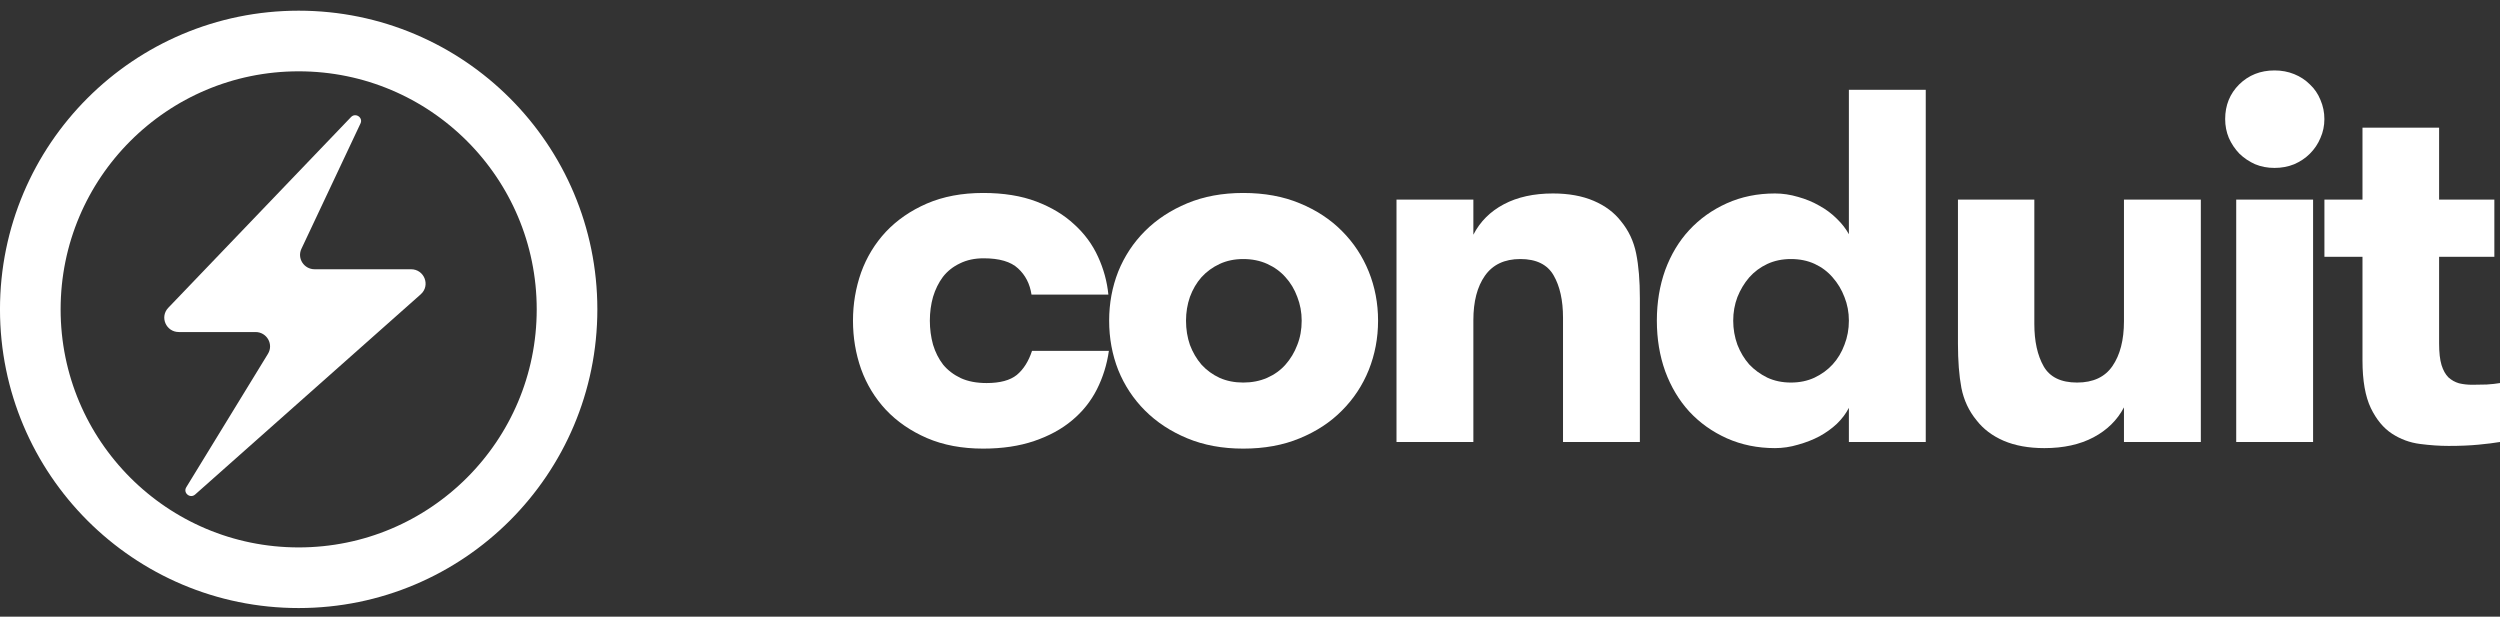 <svg width="150" height="37" viewBox="0 0 150 37" fill="none" xmlns="http://www.w3.org/2000/svg">
<rect x="0" y="0" width="150" height="37" fill="#333333" stroke="none"/>
<path d="M10.097 18.467L21.061 7.024C21.333 6.74 21.798 7.052 21.63 7.407L18.085 14.929C17.815 15.5 18.238 16.155 18.876 16.155H24.662C25.462 16.155 25.84 17.13 25.245 17.658L11.708 29.671C11.409 29.936 10.968 29.575 11.176 29.236L16.077 21.23C16.429 20.655 16.01 19.922 15.33 19.922H10.73C9.964 19.922 9.57 19.016 10.097 18.467Z" fill="white"/>
<circle cx="17.92" cy="18.562" r="16.102" stroke="white" stroke-width="3.638"/>
<path d="M51.179 19.24C51.179 18.238 51.341 17.276 51.665 16.352C51.999 15.429 52.495 14.614 53.154 13.906C53.822 13.199 54.642 12.634 55.614 12.212C56.597 11.789 57.721 11.578 58.989 11.578C60.216 11.578 61.282 11.75 62.186 12.094C63.09 12.438 63.846 12.895 64.455 13.464C65.074 14.024 65.55 14.672 65.884 15.409C66.218 16.136 66.425 16.892 66.503 17.678H61.891C61.793 17.03 61.523 16.505 61.081 16.102C60.649 15.699 59.961 15.498 59.018 15.498C58.478 15.498 58.001 15.601 57.589 15.807C57.176 16.003 56.837 16.274 56.572 16.617C56.317 16.961 56.12 17.359 55.983 17.811C55.855 18.263 55.791 18.739 55.791 19.24C55.791 19.741 55.855 20.223 55.983 20.684C56.12 21.136 56.322 21.534 56.587 21.878C56.862 22.212 57.215 22.482 57.648 22.688C58.08 22.885 58.596 22.983 59.195 22.983C60 22.983 60.604 22.821 61.007 22.497C61.41 22.163 61.714 21.681 61.921 21.053H66.533C66.415 21.878 66.174 22.649 65.811 23.366C65.447 24.083 64.951 24.702 64.323 25.223C63.704 25.743 62.947 26.156 62.053 26.46C61.159 26.765 60.138 26.917 58.989 26.917C57.721 26.917 56.597 26.706 55.614 26.283C54.642 25.861 53.822 25.296 53.154 24.589C52.495 23.882 51.999 23.066 51.665 22.143C51.341 21.22 51.179 20.252 51.179 19.24Z" fill="white"/>
<path d="M66.549 19.24C66.549 18.199 66.731 17.217 67.094 16.293C67.468 15.37 68.003 14.559 68.7 13.862C69.398 13.165 70.243 12.61 71.235 12.197C72.227 11.784 73.347 11.578 74.594 11.578C75.862 11.578 76.991 11.784 77.983 12.197C78.985 12.61 79.83 13.165 80.518 13.862C81.215 14.559 81.75 15.37 82.124 16.293C82.497 17.217 82.684 18.199 82.684 19.24C82.684 20.282 82.497 21.269 82.124 22.202C81.75 23.125 81.215 23.936 80.518 24.633C79.83 25.331 78.985 25.886 77.983 26.298C76.991 26.711 75.862 26.917 74.594 26.917C73.347 26.917 72.227 26.711 71.235 26.298C70.243 25.886 69.398 25.331 68.7 24.633C68.003 23.936 67.468 23.125 67.094 22.202C66.731 21.279 66.549 20.291 66.549 19.24ZM71.161 19.24C71.161 19.761 71.24 20.247 71.397 20.699C71.564 21.141 71.795 21.534 72.089 21.878C72.394 22.212 72.757 22.477 73.18 22.673C73.602 22.86 74.074 22.953 74.594 22.953C75.115 22.953 75.591 22.86 76.023 22.673C76.466 22.477 76.834 22.212 77.129 21.878C77.433 21.534 77.669 21.141 77.836 20.699C78.013 20.257 78.101 19.771 78.101 19.24C78.101 18.739 78.013 18.263 77.836 17.811C77.669 17.359 77.433 16.966 77.129 16.632C76.834 16.298 76.471 16.033 76.038 15.836C75.606 15.64 75.125 15.542 74.594 15.542C74.074 15.542 73.602 15.64 73.18 15.836C72.757 16.033 72.394 16.298 72.089 16.632C71.795 16.966 71.564 17.359 71.397 17.811C71.24 18.263 71.161 18.739 71.161 19.24Z" fill="white"/>
<path d="M83.79 26.519V11.976H88.402V14.083C88.805 13.297 89.414 12.688 90.23 12.256C91.045 11.824 92.027 11.608 93.176 11.608C94.119 11.608 94.935 11.755 95.622 12.05C96.31 12.344 96.855 12.752 97.258 13.273C97.72 13.833 98.024 14.481 98.171 15.218C98.319 15.954 98.392 16.843 98.392 17.885V26.519H93.781V19.063C93.781 18.022 93.594 17.177 93.221 16.529C92.847 15.871 92.179 15.542 91.217 15.542C90.274 15.542 89.566 15.876 89.095 16.544C88.633 17.202 88.402 18.091 88.402 19.211V26.519H83.79Z" fill="white"/>
<path d="M99.411 19.24C99.411 18.15 99.578 17.138 99.912 16.205C100.256 15.272 100.737 14.471 101.356 13.803C101.985 13.125 102.736 12.59 103.61 12.197C104.485 11.804 105.447 11.608 106.498 11.608C106.96 11.608 107.422 11.677 107.883 11.814C108.345 11.942 108.772 12.118 109.165 12.344C109.558 12.56 109.907 12.821 110.211 13.125C110.516 13.42 110.757 13.729 110.933 14.054V5.39H115.545V26.519H110.933V24.471C110.757 24.815 110.516 25.134 110.211 25.429C109.907 25.714 109.558 25.964 109.165 26.18C108.772 26.387 108.345 26.553 107.883 26.681C107.422 26.819 106.96 26.887 106.498 26.887C105.457 26.887 104.494 26.691 103.61 26.298C102.736 25.905 101.985 25.37 101.356 24.692C100.737 24.014 100.256 23.209 99.912 22.276C99.578 21.342 99.411 20.331 99.411 19.24ZM103.993 19.24C103.993 19.741 104.077 20.223 104.244 20.684C104.421 21.136 104.656 21.529 104.951 21.863C105.256 22.187 105.619 22.452 106.041 22.659C106.464 22.855 106.935 22.953 107.456 22.953C107.977 22.953 108.448 22.855 108.871 22.659C109.303 22.452 109.666 22.187 109.961 21.863C110.265 21.529 110.501 21.136 110.668 20.684C110.845 20.232 110.933 19.751 110.933 19.24C110.933 18.739 110.845 18.268 110.668 17.826C110.501 17.384 110.265 16.991 109.961 16.647C109.666 16.303 109.308 16.033 108.885 15.836C108.463 15.64 107.986 15.542 107.456 15.542C106.935 15.542 106.464 15.64 106.041 15.836C105.619 16.033 105.256 16.303 104.951 16.647C104.656 16.991 104.421 17.384 104.244 17.826C104.077 18.268 103.993 18.739 103.993 19.24Z" fill="white"/>
<path d="M117.477 20.61V11.976H122.06V19.432C122.06 20.473 122.246 21.323 122.62 21.981C122.993 22.629 123.661 22.953 124.624 22.953C125.586 22.953 126.294 22.624 126.745 21.966C127.207 21.298 127.438 20.399 127.438 19.27V11.976H132.05V26.519H127.438V24.442C127.035 25.208 126.426 25.807 125.611 26.239C124.796 26.671 123.813 26.887 122.664 26.887C121.721 26.887 120.906 26.74 120.218 26.445C119.54 26.151 119 25.743 118.597 25.223C118.135 24.663 117.831 24.014 117.684 23.277C117.546 22.541 117.477 21.652 117.477 20.61Z" fill="white"/>
<path d="M133.51 7.143C133.51 6.318 133.79 5.625 134.35 5.066C134.92 4.506 135.627 4.226 136.472 4.226C136.894 4.226 137.287 4.299 137.651 4.447C138.014 4.594 138.329 4.8 138.594 5.066C138.869 5.321 139.08 5.63 139.227 5.994C139.385 6.357 139.463 6.74 139.463 7.143C139.463 7.546 139.385 7.924 139.227 8.278C139.08 8.631 138.869 8.946 138.594 9.221C138.329 9.486 138.014 9.697 137.651 9.854C137.287 10.002 136.894 10.075 136.472 10.075C136.05 10.075 135.662 10.002 135.308 9.854C134.954 9.697 134.64 9.486 134.365 9.221C134.1 8.946 133.889 8.631 133.731 8.278C133.584 7.924 133.51 7.546 133.51 7.143ZM134.173 26.519V11.976H138.785V26.519H134.173Z" fill="white"/>
<path d="M139.465 15.409V11.976H141.749V7.659H146.346V11.976H149.661V15.409H146.346V20.61C146.346 21.151 146.395 21.583 146.493 21.907C146.592 22.221 146.729 22.467 146.906 22.644C147.093 22.811 147.304 22.929 147.539 22.997C147.785 23.056 148.05 23.086 148.335 23.086C148.62 23.086 148.91 23.081 149.204 23.071C149.509 23.052 149.774 23.022 150 22.983V26.519C149.656 26.578 149.224 26.632 148.703 26.681C148.193 26.73 147.598 26.755 146.921 26.755C146.38 26.755 145.806 26.716 145.197 26.637C144.588 26.558 144.028 26.352 143.517 26.018C143.006 25.684 142.584 25.173 142.25 24.486C141.916 23.788 141.749 22.835 141.749 21.627V15.409H139.465Z" fill="white"/>
</svg>

